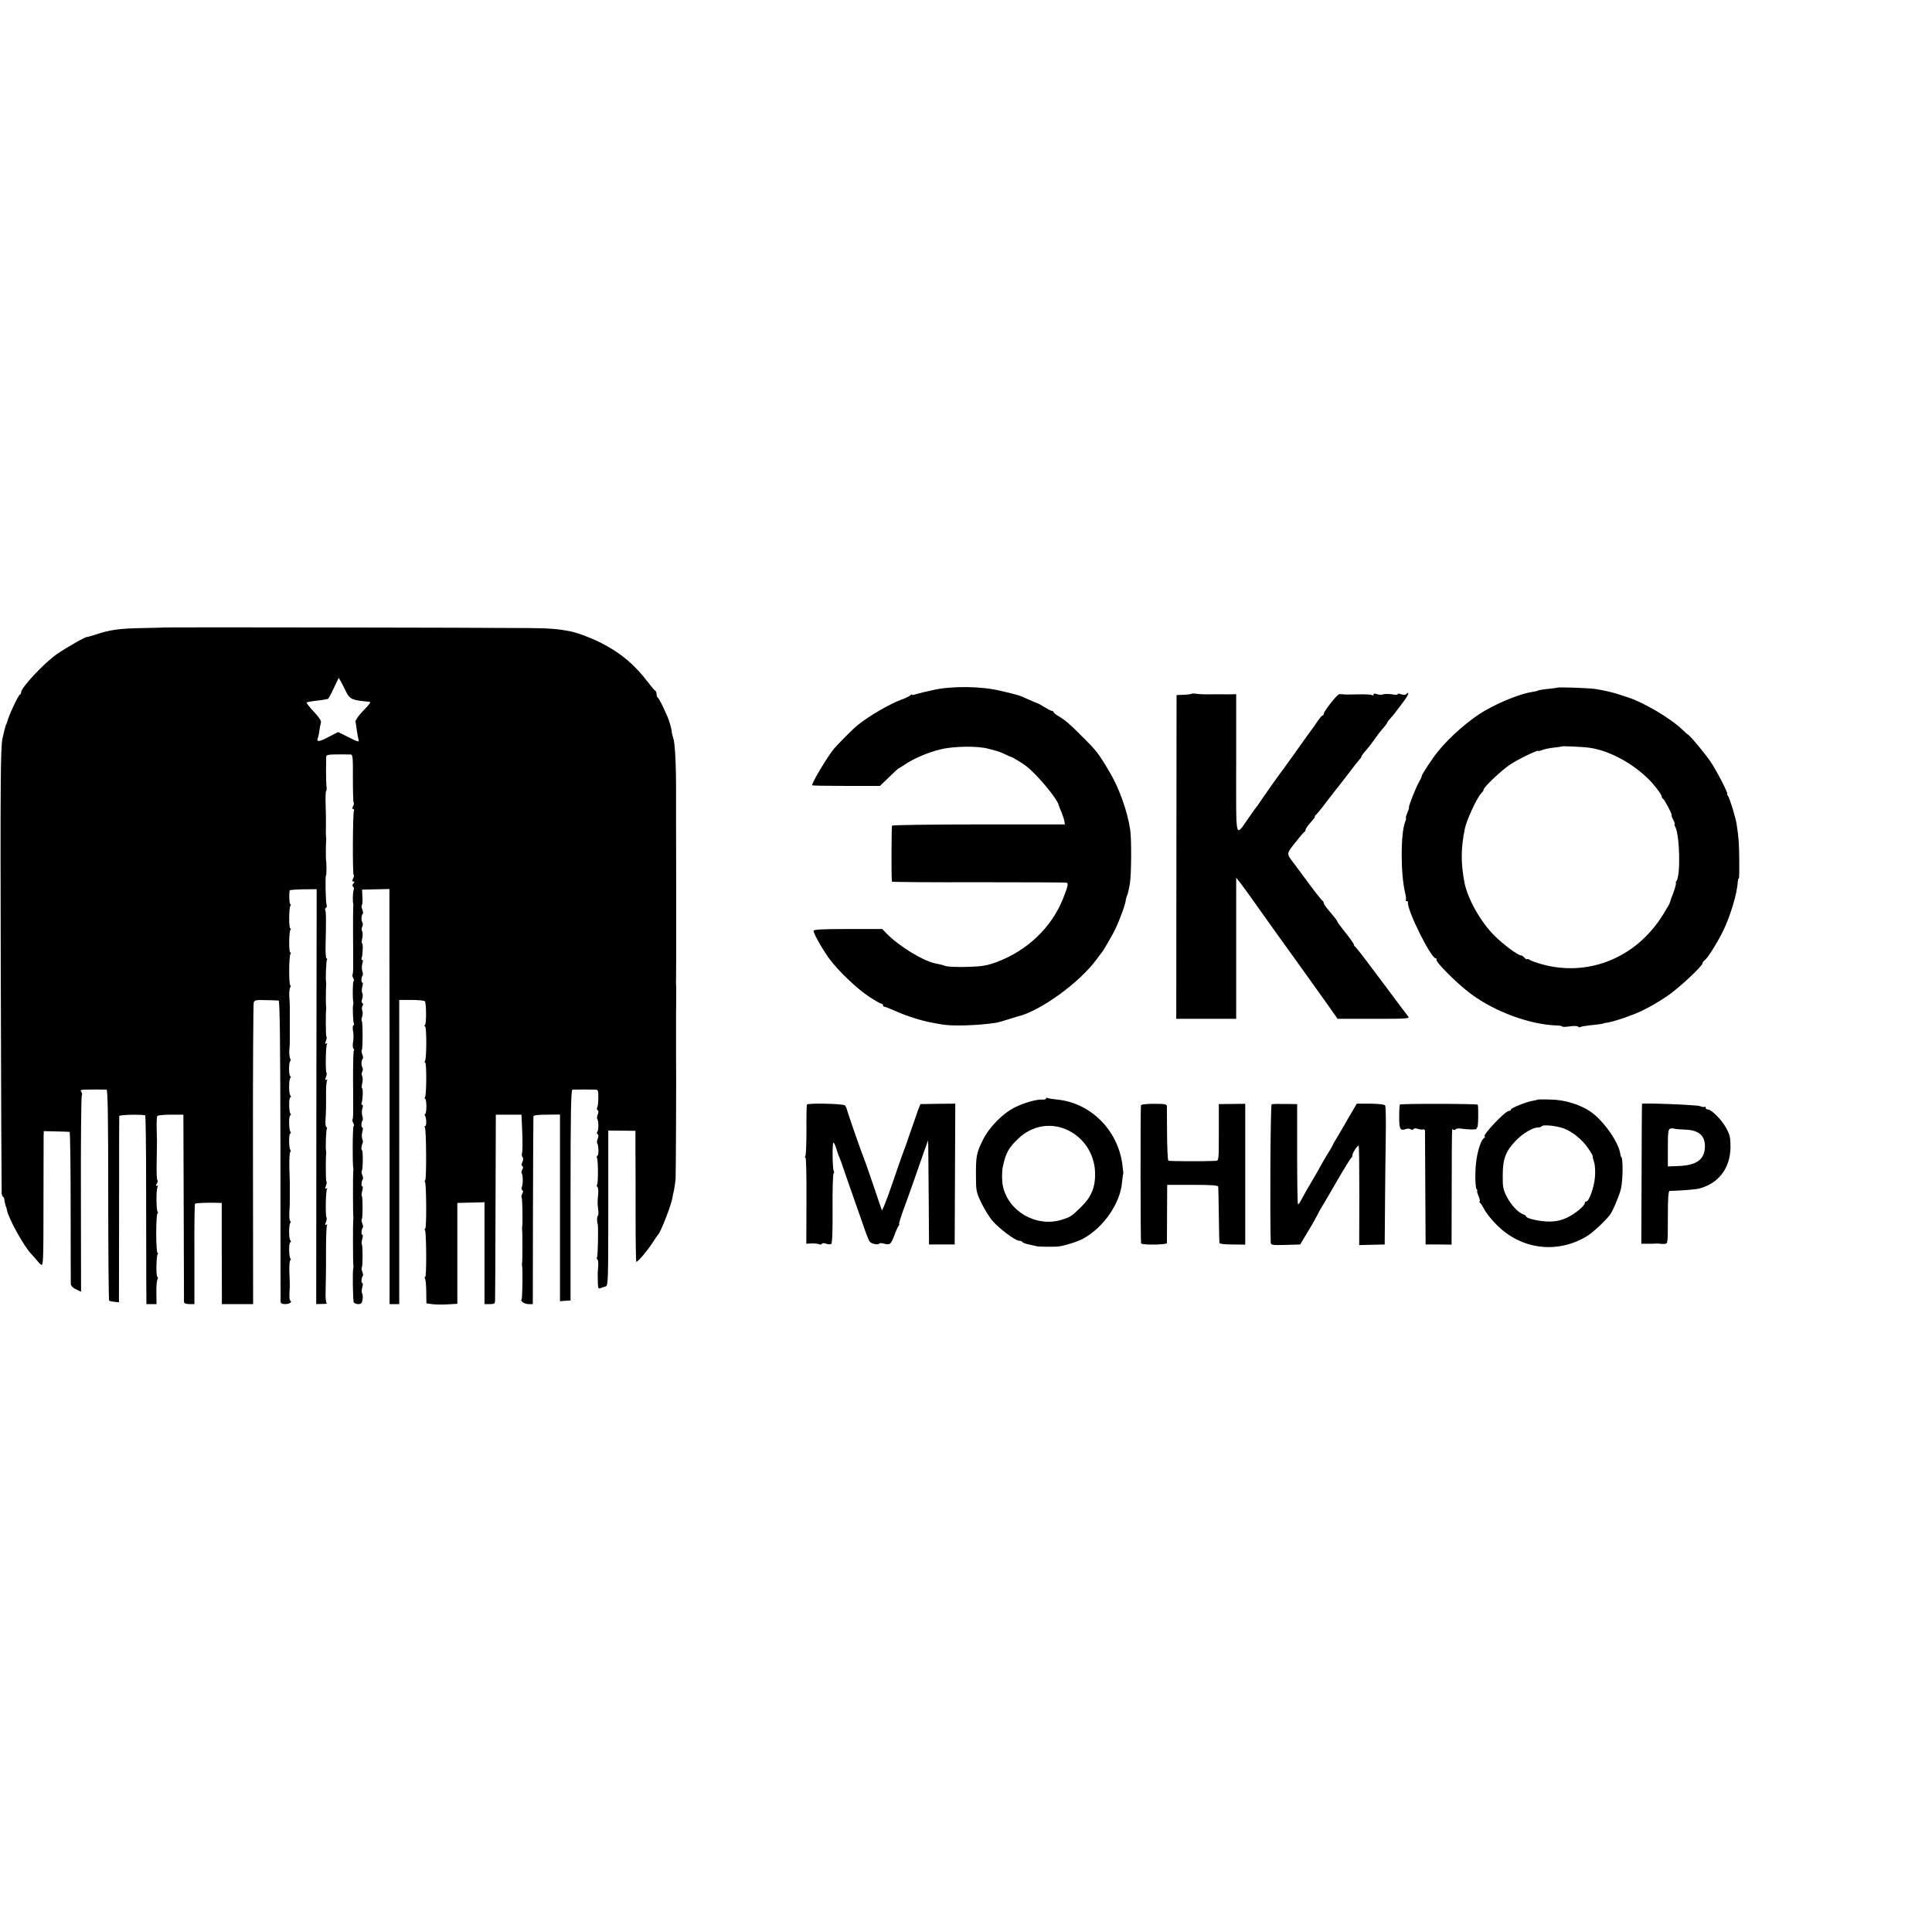 <?xml version="1.0" standalone="no"?>
<!DOCTYPE svg PUBLIC "-//W3C//DTD SVG 20010904//EN"
 "http://www.w3.org/TR/2001/REC-SVG-20010904/DTD/svg10.dtd">
<svg version="1.0" xmlns="http://www.w3.org/2000/svg"
 width="1280pt" height="1280pt" viewBox="0 0 1280 1280"
 preserveAspectRatio="xMidYMid meet">
<g transform="translate(0,1280) scale(0.1,-0.1)"
fill="#000000" stroke="none">
<path d="M1087 8643 c-1 -1 -65 -3 -142 -4 -154 -3 -217 -11 -314 -44 -25 -8
-49 -15 -54 -15 -14 0 -142 -73 -202 -115 -86 -61 -235 -221 -235 -251 0 -7
-4 -14 -8 -16 -12 -5 -74 -138 -87 -188 -1 -3 -5 -12 -8 -20 -3 -8 -13 -46
-21 -85 -12 -60 -14 -278 -11 -1530 2 -803 5 -1470 6 -1482 2 -13 7 -23 10
-23 3 0 6 -6 7 -12 1 -15 10 -53 12 -53 1 0 3 -10 6 -22 10 -57 118 -250 165
-295 9 -10 23 -25 31 -35 7 -10 20 -24 29 -31 16 -12 17 19 17 400 0 227 1
429 1 449 l1 35 83 -2 c45 -1 85 -2 88 -3 4 0 7 -223 7 -493 0 -271 1 -502 1
-514 1 -13 13 -26 34 -36 l34 -16 -1 645 c-1 355 2 650 6 656 4 6 2 17 -4 24
-8 10 -3 13 23 14 41 1 130 1 145 0 8 -1 11 -198 11 -696 0 -383 3 -698 6
-702 4 -3 20 -7 36 -8 l29 -3 1 612 c0 336 0 616 1 622 0 8 129 12 172 5 3 -1
6 -205 6 -453 0 -249 1 -531 1 -625 l1 -173 34 0 33 0 -1 73 c-1 39 2 80 7 90
4 9 4 17 0 17 -10 0 -8 133 1 149 4 6 4 11 -1 11 -4 0 -8 58 -8 130 0 71 4
130 8 130 5 0 5 5 1 12 -9 15 -10 139 -1 162 4 11 3 15 -4 10 -8 -4 -7 0 0 15
7 11 8 21 4 21 -4 0 -7 55 -5 122 1 68 2 129 2 136 0 6 -1 45 -2 85 -1 41 1
78 4 83 4 5 44 9 90 9 l83 0 2 -615 c1 -338 2 -621 2 -627 1 -8 15 -13 35 -13
l34 0 0 330 c-1 182 1 333 4 335 5 5 85 8 145 6 l32 -1 0 -267 c0 -148 1 -298
1 -335 l0 -68 103 0 104 0 -1 991 c-1 544 2 998 5 1008 6 15 18 17 80 15 41
-1 79 -2 85 -3 8 -1 11 -285 12 -988 0 -544 1 -996 1 -1005 1 -13 9 -18 30
-18 29 0 49 14 34 23 -5 3 -7 27 -5 54 3 56 3 49 -1 141 -1 39 2 72 6 72 5 0
5 5 1 12 -11 17 -11 108 0 108 5 0 5 5 -1 13 -10 15 -10 97 0 115 5 6 4 12 0
12 -5 0 -7 26 -6 58 2 31 3 63 3 70 0 10 0 73 0 115 0 6 -1 56 -3 110 -1 55 1
101 6 104 4 2 4 10 0 16 -10 16 -10 107 0 107 5 0 5 5 1 12 -11 17 -11 108 -1
108 5 0 5 5 1 12 -11 17 -11 108 0 108 5 0 5 5 -1 13 -10 15 -10 97 0 115 5 6
5 12 0 12 -4 0 -8 23 -8 50 0 28 4 50 8 50 4 0 4 8 -1 18 -4 9 -7 35 -5 57 2
22 3 46 3 53 0 6 0 32 0 57 0 25 0 52 0 60 0 8 0 35 0 60 0 25 0 51 0 58 0 6
-1 35 -3 62 -2 28 1 55 5 62 5 6 5 13 1 16 -10 6 -9 190 1 206 4 6 4 11 -1 11
-10 0 -9 133 1 149 4 6 4 11 -1 11 -10 0 -9 133 1 149 4 6 4 11 -1 11 -6 0 -9
60 -4 91 1 3 41 6 90 7 l89 1 -2 -1375 -1 -1374 40 1 c22 0 36 2 30 5 -5 2 -9
32 -8 66 0 35 2 83 2 108 1 25 1 109 1 188 0 79 3 148 6 154 4 7 2 8 -4 4 -9
-5 -9 0 -3 17 6 14 7 28 4 31 -8 8 -5 174 3 188 4 7 3 8 -4 4 -9 -5 -9 0 -3
17 6 14 7 28 3 31 -4 5 -5 150 -1 184 1 4 0 12 -1 17 -4 19 0 137 5 145 3 5 2
11 -3 13 -4 3 -7 20 -6 39 4 58 5 101 4 182 0 43 3 83 7 89 3 6 1 7 -5 3 -9
-5 -9 0 -3 17 6 14 7 28 4 31 -8 8 -5 174 3 188 4 7 3 8 -4 4 -9 -5 -9 0 -3
17 6 14 7 28 3 31 -4 5 -5 150 -1 184 1 4 0 12 -1 17 -2 10 -1 128 1 143 1 4
0 12 -1 17 -4 19 1 138 6 146 3 5 2 9 -3 9 -4 0 -7 39 -6 87 4 163 4 223 -2
232 -3 6 -1 12 4 16 6 3 8 12 5 19 -7 18 -10 196 -4 196 4 0 4 86 0 100 -2 5
-1 125 1 138 1 4 0 12 -1 17 -1 6 -1 28 -1 50 1 62 1 94 -2 178 -1 42 1 77 4
77 3 0 4 15 2 33 -2 17 -3 64 -3 102 1 39 1 78 1 88 0 17 6 19 109 19 22 0 47
-1 55 -1 12 -1 14 -26 13 -156 0 -86 2 -159 5 -162 4 -3 2 -14 -4 -24 -7 -13
-6 -19 1 -19 6 0 8 -5 5 -10 -8 -14 -10 -419 -2 -427 4 -3 2 -14 -4 -24 -7
-14 -6 -19 2 -19 9 0 9 -3 0 -14 -8 -9 -8 -16 -2 -20 6 -4 7 -14 4 -23 -6 -15
-7 -73 -3 -90 1 -5 2 -12 0 -18 -1 -5 -1 -86 -1 -180 1 -93 1 -192 1 -219 0
-27 -2 -51 -5 -54 -2 -2 0 -13 6 -23 5 -11 6 -19 2 -19 -7 0 -8 -122 -2 -140
1 -3 0 -9 -1 -15 -5 -20 -1 -115 4 -124 4 -5 2 -12 -3 -15 -5 -3 -5 -20 -2
-38 4 -18 4 -50 0 -71 -3 -20 -2 -40 2 -43 5 -3 7 -10 3 -15 -3 -5 -5 -87 -5
-182 1 -94 1 -194 1 -221 0 -27 -2 -51 -5 -54 -2 -2 0 -13 6 -23 5 -11 6 -19
2 -19 -7 0 -9 -250 -2 -285 1 -5 0 -14 -1 -20 -2 -11 -2 -286 1 -300 1 -5 0
-14 -1 -20 -2 -11 -2 -286 1 -300 1 -5 1 -14 -1 -20 -5 -27 -2 -214 4 -224 4
-6 18 -11 30 -11 19 0 25 7 28 30 3 16 1 35 -3 41 -4 6 -3 25 1 40 5 16 5 29
0 29 -9 0 -5 38 4 47 3 3 1 15 -4 28 -5 13 -6 25 -3 28 7 7 7 147 0 154 -3 2
-1 18 3 34 5 16 5 29 0 29 -9 0 -5 38 4 47 3 3 1 15 -4 28 -5 13 -6 25 -3 28
7 7 7 147 0 154 -3 2 -1 18 3 34 5 16 5 29 0 29 -9 0 -5 38 4 47 3 3 1 15 -4
28 -5 13 -6 25 -3 28 8 8 9 137 1 137 -7 0 -3 33 5 48 3 4 1 16 -3 27 -4 11
-4 32 1 48 4 15 4 27 0 27 -9 0 -8 37 1 46 3 3 3 18 -2 32 -4 15 -3 37 1 50 5
13 4 22 -1 22 -5 0 -7 6 -4 13 8 22 10 97 3 97 -4 0 -3 15 1 34 4 19 4 40 -1
47 -4 7 -4 20 1 29 5 9 5 22 0 30 -8 13 -6 48 4 57 3 3 1 15 -4 28 -5 13 -6
25 -3 28 7 8 7 186 0 193 -3 3 -2 16 2 28 5 11 5 30 1 41 -4 11 -3 25 2 32 5
7 5 14 -1 17 -6 4 -7 15 -1 30 4 12 5 29 0 36 -4 7 -4 26 0 41 5 16 5 29 1 29
-9 0 -8 37 1 46 3 3 3 18 -2 32 -4 15 -3 37 1 50 5 13 4 22 -1 22 -5 0 -7 6
-4 13 8 22 10 97 3 97 -4 0 -3 15 1 34 4 19 4 40 -1 47 -4 7 -4 20 1 29 5 9 5
22 0 30 -8 13 -6 48 4 57 3 3 1 15 -4 28 -5 13 -6 26 -2 29 3 4 5 28 3 54 l-2
48 90 2 91 2 0 -412 c1 -227 1 -846 1 -1375 l0 -963 32 0 32 0 0 1007 0 1008
84 0 c48 0 85 -4 87 -10 9 -25 9 -146 0 -155 -6 -6 -6 -10 0 -10 11 0 11 -210
0 -228 -4 -7 -4 -12 1 -12 10 0 9 -212 -1 -228 -4 -7 -4 -12 1 -12 4 0 8 -23
8 -50 0 -28 -4 -50 -8 -50 -5 0 -5 -5 -1 -12 10 -16 11 -68 1 -68 -5 0 -5 -5
-2 -10 10 -16 11 -350 2 -350 -5 0 -5 -5 -1 -11 9 -16 11 -309 1 -309 -5 0 -5
-5 -1 -11 9 -16 11 -309 1 -309 -5 0 -5 -5 -1 -12 4 -6 8 -45 8 -87 l1 -76 35
-5 c19 -3 65 -4 102 -2 l68 4 0 334 0 334 23 1 c12 0 52 1 90 2 l67 2 0 -337
0 -338 35 0 c31 0 35 3 35 28 1 15 2 297 3 627 l2 600 85 0 85 0 5 -118 c3
-65 2 -126 -1 -135 -4 -9 -2 -22 3 -29 6 -7 5 -19 -1 -32 -7 -13 -8 -22 -1
-26 7 -4 7 -12 0 -24 -5 -10 -7 -21 -4 -24 9 -9 10 -71 2 -89 -5 -10 -4 -19 2
-23 7 -4 7 -12 0 -24 -5 -10 -7 -21 -4 -24 5 -5 8 -169 4 -192 -1 -5 -2 -14
-1 -20 3 -14 3 -209 0 -221 -1 -5 -1 -13 0 -19 5 -27 2 -218 -3 -223 -12 -11
18 -32 45 -32 l29 0 1 615 c1 338 2 621 3 628 1 8 26 12 89 12 l87 1 0 -618 0
-619 35 3 35 2 0 698 c0 551 3 698 13 699 17 1 127 1 152 0 17 -1 20 -8 19
-54 0 -29 -3 -58 -7 -64 -4 -6 -3 -14 2 -18 7 -3 7 -15 1 -29 -5 -13 -6 -26
-3 -29 9 -10 10 -72 1 -84 -5 -7 -5 -14 1 -17 7 -4 7 -15 1 -30 -5 -13 -6 -26
-4 -29 10 -10 12 -77 3 -83 -5 -3 -7 -10 -4 -15 8 -13 9 -164 1 -177 -3 -6 -3
-13 2 -16 5 -3 7 -24 5 -48 -5 -57 -5 -57 0 -101 3 -20 2 -39 -2 -42 -7 -3 -7
-38 -1 -55 5 -14 1 -211 -4 -219 -4 -5 -3 -12 2 -15 5 -3 7 -24 5 -48 -2 -24
-4 -50 -3 -58 0 -8 1 -32 1 -53 1 -31 4 -37 18 -31 9 3 24 9 34 11 16 5 17 38
17 519 l0 514 90 -1 90 -1 0 -126 c1 -70 1 -265 1 -434 0 -170 2 -308 5 -308
11 0 74 75 106 125 18 28 35 52 38 55 17 15 90 203 95 245 1 6 5 27 10 48 4
20 9 54 11 75 2 27 5 695 3 832 0 8 0 60 0 115 0 55 0 107 0 115 0 8 0 62 1
120 1 58 0 110 -1 115 -1 6 -1 14 0 18 1 5 1 253 1 550 -1 298 -1 551 -1 562
2 280 -4 448 -18 493 -5 18 -10 35 -10 37 1 16 -15 75 -28 105 -30 70 -58 125
-65 128 -5 2 -8 12 -8 22 0 10 -3 20 -7 22 -5 2 -27 28 -50 58 -86 113 -171
186 -294 252 -65 35 -169 75 -219 85 -88 17 -143 21 -285 22 -262 3 -2407 6
-2408 4z m1208 -430 c22 -45 42 -54 152 -62 13 -1 2 -17 -39 -58 -31 -32 -54
-65 -53 -73 2 -8 6 -35 9 -60 4 -25 9 -53 12 -63 5 -15 -7 -12 -65 18 l-71 35
-58 -30 c-66 -35 -87 -38 -77 -12 4 9 9 33 11 52 3 19 7 43 10 52 4 12 -12 36
-47 73 -29 30 -50 58 -47 61 4 3 26 7 50 10 23 2 52 6 63 8 11 3 23 5 27 5 4
1 21 32 39 71 l33 69 16 -27 c8 -15 24 -46 35 -69z"/>
<path d="M6185 8229 c-44 -9 -95 -22 -112 -27 -18 -6 -33 -8 -33 -4 0 4 -4 2
-8 -4 -4 -5 -29 -18 -57 -28 -80 -29 -217 -109 -294 -171 -30 -24 -128 -123
-156 -156 -43 -52 -145 -222 -145 -242 0 -2 101 -4 225 -4 l225 0 60 58 c33
33 62 59 65 59 2 0 21 12 42 26 59 40 151 79 233 99 88 22 250 24 320 4 25 -7
50 -13 56 -15 6 -1 29 -10 50 -20 22 -11 41 -19 44 -19 6 0 78 -44 98 -60 74
-57 208 -218 216 -259 2 -6 10 -28 19 -48 8 -20 17 -47 19 -59 l3 -21 -570 0
c-313 0 -572 -4 -575 -8 -4 -6 -5 -344 -1 -371 1 -3 259 -5 574 -4 314 0 577
-1 584 -3 13 -4 7 -27 -25 -108 -77 -191 -238 -344 -442 -419 -62 -23 -95 -28
-192 -31 -65 -2 -129 1 -144 6 -15 6 -43 13 -62 16 -78 13 -244 113 -327 198
l-30 31 -228 0 c-169 0 -227 -3 -227 -12 0 -18 58 -121 103 -183 57 -79 185
-201 266 -254 38 -25 75 -46 80 -46 6 0 11 -4 11 -10 0 -5 4 -10 10 -10 5 0
38 -13 72 -28 64 -30 177 -66 236 -76 17 -3 47 -9 65 -12 68 -14 242 -9 367
10 8 1 42 11 75 21 33 10 62 19 65 20 149 34 412 224 526 380 16 22 31 42 34
45 7 6 71 117 87 150 33 68 73 180 72 200 0 3 4 17 10 32 6 15 13 49 17 75 10
63 11 295 2 354 -18 124 -74 281 -139 388 -73 123 -84 137 -184 236 -79 80
-108 104 -153 131 -18 10 -32 22 -32 26 0 4 -5 8 -10 8 -6 0 -27 11 -48 24
-20 12 -40 24 -44 25 -4 1 -34 13 -65 27 -66 30 -56 27 -188 58 -126 30 -317
32 -440 5z"/>
<path d="M10317 8244 c-1 -1 -28 -5 -60 -8 -32 -3 -62 -8 -67 -11 -5 -3 -21
-7 -37 -9 -73 -10 -211 -64 -316 -125 -97 -55 -233 -173 -312 -272 -34 -42
-105 -149 -105 -159 0 -5 -9 -24 -19 -42 -21 -35 -73 -168 -66 -168 2 0 -3
-16 -11 -35 -8 -19 -12 -35 -9 -35 2 0 0 -12 -6 -26 -30 -80 -30 -342 0 -468
6 -22 8 -44 5 -48 -3 -4 0 -8 5 -8 6 0 10 -3 9 -7 -10 -45 152 -373 185 -373
6 0 8 -3 4 -6 -12 -12 132 -157 227 -228 158 -118 391 -204 568 -210 21 0 38
-4 38 -7 0 -3 23 -3 50 1 28 4 53 3 56 -2 3 -5 10 -6 15 -2 5 3 33 8 62 11 61
6 92 11 92 13 0 1 11 4 25 5 23 3 102 27 140 42 8 4 17 7 20 8 62 21 152 69
237 127 74 49 233 198 233 217 0 5 6 14 13 18 18 12 80 109 120 189 50 100 97
256 100 332 1 12 3 22 7 22 3 0 4 55 3 123 -1 112 -3 142 -17 234 -7 48 -47
176 -58 191 -6 6 -8 12 -5 12 10 0 -73 160 -111 215 -38 55 -130 166 -147 177
-6 3 -24 19 -40 35 -78 75 -257 180 -360 213 -22 7 -51 16 -65 21 -42 14 -103
27 -155 35 -47 6 -242 13 -248 8z m213 -398 c128 -17 287 -102 395 -211 39
-39 85 -101 85 -113 0 -6 3 -12 8 -14 9 -4 64 -108 57 -108 -3 0 1 -13 10 -30
9 -16 13 -30 10 -30 -3 0 -1 -8 4 -18 30 -55 36 -323 8 -359 -5 -7 -7 -13 -4
-13 5 0 -12 -58 -30 -100 -3 -8 -7 -21 -9 -28 -1 -7 -23 -45 -48 -85 -180
-288 -503 -415 -816 -321 -30 9 -60 20 -66 25 -6 5 -13 7 -16 4 -3 -3 -11 1
-18 10 -7 8 -17 15 -22 15 -21 0 -118 72 -178 132 -91 91 -176 243 -197 348
-25 130 -25 228 2 360 12 58 81 208 111 237 8 8 14 18 14 23 0 15 118 127 174
164 52 35 186 100 186 91 0 -3 12 0 28 6 15 6 50 13 77 16 28 3 51 6 53 8 4 3
142 -3 182 -9z"/>
<path d="M7897 8204 c-2 -2 -26 -6 -53 -7 l-49 -2 -1 -1072 -1 -1073 199 0
198 0 0 468 0 467 28 -35 c15 -19 80 -109 144 -200 65 -91 125 -176 135 -189
16 -21 92 -128 289 -403 l76 -108 241 0 c228 0 239 1 225 18 -8 9 -88 116
-178 237 -90 121 -167 222 -172 223 -4 2 -8 8 -8 13 0 6 -25 41 -55 79 -30 38
-55 71 -55 74 0 6 -15 25 -62 81 -16 18 -28 37 -28 43 0 6 -4 12 -8 14 -4 2
-43 50 -86 108 -43 58 -87 118 -99 134 -56 72 -56 67 3 142 30 38 57 71 62 72
4 2 8 9 8 15 0 7 16 29 35 50 18 20 31 37 27 37 -4 0 -2 4 3 8 6 4 40 45 75
92 36 47 67 87 70 90 3 3 34 43 70 90 35 47 70 91 77 98 7 7 13 16 13 20 0 4
14 23 31 42 17 19 41 51 54 70 13 19 37 51 54 70 17 19 31 38 31 41 0 3 10 17
23 31 21 24 40 48 92 118 25 34 35 64 14 43 -8 -8 -20 -8 -35 -3 -13 5 -24 6
-24 1 0 -5 -17 -5 -38 -1 -21 3 -47 3 -58 0 -10 -4 -29 -4 -41 1 -15 5 -23 5
-23 -2 0 -6 -4 -8 -9 -5 -9 6 -43 7 -136 5 -27 -1 -54 0 -60 1 -5 1 -15 2 -22
1 -14 -1 -103 -114 -103 -130 0 -6 -3 -11 -7 -11 -5 0 -19 -17 -33 -37 -14
-21 -30 -45 -37 -53 -7 -8 -50 -69 -97 -135 -47 -66 -89 -124 -93 -130 -15
-17 -127 -176 -145 -203 -9 -15 -21 -31 -25 -37 -5 -5 -31 -41 -58 -80 -94
-133 -85 -171 -85 353 l0 463 -32 -1 c-18 0 -40 0 -48 0 -8 1 -49 0 -90 0 -41
-1 -85 1 -97 4 -11 2 -23 2 -26 0z"/>
<path d="M6930 5522 c0 -5 -10 -8 -22 -7 -38 3 -120 -20 -183 -51 -80 -39
-171 -131 -213 -216 -42 -84 -47 -109 -46 -238 0 -100 2 -109 36 -180 20 -41
53 -95 74 -119 45 -52 151 -131 175 -131 10 0 20 -4 23 -9 3 -5 23 -12 43 -16
21 -5 45 -10 53 -12 14 -3 93 -4 135 -2 36 2 129 30 170 52 136 74 247 234
259 375 3 26 5 49 7 52 2 7 2 8 -5 65 -30 228 -210 408 -431 430 -31 3 -61 8
-66 11 -5 3 -9 1 -9 -4z m151 -213 c103 -52 169 -156 174 -273 4 -97 -23 -165
-91 -231 -65 -64 -70 -67 -129 -86 -168 -52 -353 53 -390 221 -8 33 -8 98 -1
130 19 90 38 126 102 186 93 90 224 110 335 53z"/>
<path d="M10188 5515 c-2 -2 -16 -5 -33 -8 -43 -7 -145 -48 -145 -58 0 -5 -6
-9 -13 -9 -25 0 -185 -170 -160 -170 4 0 3 -4 -3 -8 -29 -19 -57 -127 -59
-227 -2 -56 2 -105 7 -112 6 -7 8 -13 5 -13 -3 0 1 -16 9 -35 8 -19 11 -35 7
-35 -5 0 -3 -4 2 -8 6 -4 19 -25 30 -46 11 -22 47 -67 80 -100 160 -163 397
-195 594 -79 40 23 125 102 157 144 20 27 61 124 73 172 14 59 15 212 1 212
-1 0 -3 11 -6 25 -14 80 -115 220 -199 277 -68 45 -166 76 -257 78 -48 2 -88
1 -90 0z m172 -191 c58 -22 122 -73 162 -132 18 -26 31 -49 30 -52 -1 -3 3
-20 9 -39 7 -19 9 -63 6 -100 -5 -65 -39 -161 -57 -161 -6 0 -10 -4 -10 -10 0
-19 -66 -73 -119 -98 -37 -17 -72 -25 -115 -25 -60 -1 -156 20 -156 35 0 3 -8
9 -17 12 -34 11 -82 63 -110 117 -24 48 -28 65 -27 144 0 107 20 159 87 228
44 47 112 87 146 87 11 0 22 4 25 8 8 13 96 4 146 -14z"/>
<path d="M5346 5482 c-2 -4 -4 -79 -3 -168 0 -88 -3 -166 -7 -172 -4 -7 -4
-12 1 -12 4 0 7 -128 6 -285 l-1 -285 37 2 c21 0 43 -2 49 -6 6 -3 13 -2 17 3
3 6 15 7 29 1 12 -4 27 -5 33 -2 7 5 10 89 9 235 -1 126 2 231 7 234 4 2 4 9
1 15 -9 14 -11 188 -2 188 3 0 12 -17 18 -37 6 -21 15 -47 20 -58 5 -11 16
-40 24 -65 8 -25 38 -110 66 -190 28 -80 63 -179 77 -220 14 -41 30 -80 35
-86 11 -15 57 -24 63 -13 3 4 18 4 34 -1 37 -10 44 -4 66 55 10 28 23 56 28
63 5 6 7 12 4 12 -3 0 8 37 24 83 17 45 49 134 71 197 22 63 53 151 68 195
l29 80 1 -45 c0 -25 2 -180 3 -345 l2 -300 85 0 85 0 2 467 2 466 -116 -1
-115 -2 -14 -35 c-7 -19 -31 -89 -54 -155 -22 -66 -45 -129 -50 -140 -4 -11
-20 -56 -35 -100 -43 -127 -76 -218 -89 -248 l-13 -27 -16 47 c-31 94 -98 288
-107 308 -11 24 -100 282 -108 310 -2 11 -9 25 -13 31 -10 12 -246 17 -253 6z"/>
<path d="M7559 5476 c-4 -41 -3 -909 1 -914 9 -12 170 -9 171 2 0 6 1 95 1
199 l1 187 169 0 c127 0 168 -3 169 -12 1 -7 3 -92 4 -188 1 -96 3 -179 4
-185 0 -6 37 -10 86 -10 l85 -1 0 467 0 466 -87 -1 -88 -1 0 -187 c0 -182 0
-188 -20 -189 -75 -4 -308 -3 -314 1 -5 3 -8 82 -9 175 0 94 -1 177 -1 186 -1
14 -15 16 -86 16 -53 0 -85 -4 -86 -11z"/>
<path d="M8425 5484 c-8 -3 -12 -723 -6 -917 1 -16 11 -17 98 -15 l97 3 48 80
c27 44 55 94 63 110 8 17 24 46 36 65 12 19 58 98 102 175 45 77 85 142 89
143 4 2 8 11 8 20 1 15 32 62 42 62 2 0 4 -148 4 -330 l-1 -329 84 2 85 2 2
255 c1 140 3 345 5 455 2 110 0 205 -4 211 -4 7 -43 11 -97 12 l-91 0 -32 -55
c-18 -29 -39 -66 -47 -81 -8 -15 -30 -50 -47 -80 -18 -29 -33 -55 -33 -58 0
-3 -15 -28 -33 -57 -18 -29 -38 -63 -45 -77 -7 -14 -33 -59 -57 -100 -25 -41
-55 -94 -67 -117 -12 -24 -25 -43 -28 -43 -4 0 -6 150 -6 333 l0 332 -79 1
c-44 1 -84 0 -90 -2z"/>
<path d="M9275 5482 c-3 -3 -5 -40 -5 -83 0 -81 7 -93 45 -79 11 4 25 3 32 -2
7 -5 14 -5 17 1 4 6 16 7 29 2 12 -4 28 -6 35 -4 6 3 12 -1 13 -9 0 -7 1 -179
2 -383 l2 -370 86 0 86 -1 1 371 c1 438 0 398 11 390 5 -3 12 -1 15 3 3 5 18
7 33 5 52 -8 111 -8 106 0 -2 4 0 7 4 7 7 0 9 115 4 151 -1 7 -509 8 -516 1z"/>
<path d="M10879 5487 c-1 -1 -3 -210 -3 -465 l-2 -462 25 0 c15 0 34 0 44 0 9
0 23 1 30 1 6 1 17 0 22 -1 6 -1 20 -2 33 -1 22 1 22 2 22 176 0 133 3 175 13
175 65 1 168 9 192 15 131 33 209 136 210 275 0 65 -4 82 -30 129 -30 54 -97
121 -122 121 -7 0 -13 5 -13 12 0 6 -3 9 -6 5 -3 -3 -18 -1 -33 5 -20 8 -376
22 -382 15z m285 -171 c95 -3 137 -43 131 -124 -6 -76 -58 -112 -170 -117
l-75 -3 0 123 c0 109 2 124 18 128 9 2 21 1 26 -1 4 -2 36 -5 70 -6z"/>
</g>
</svg>
